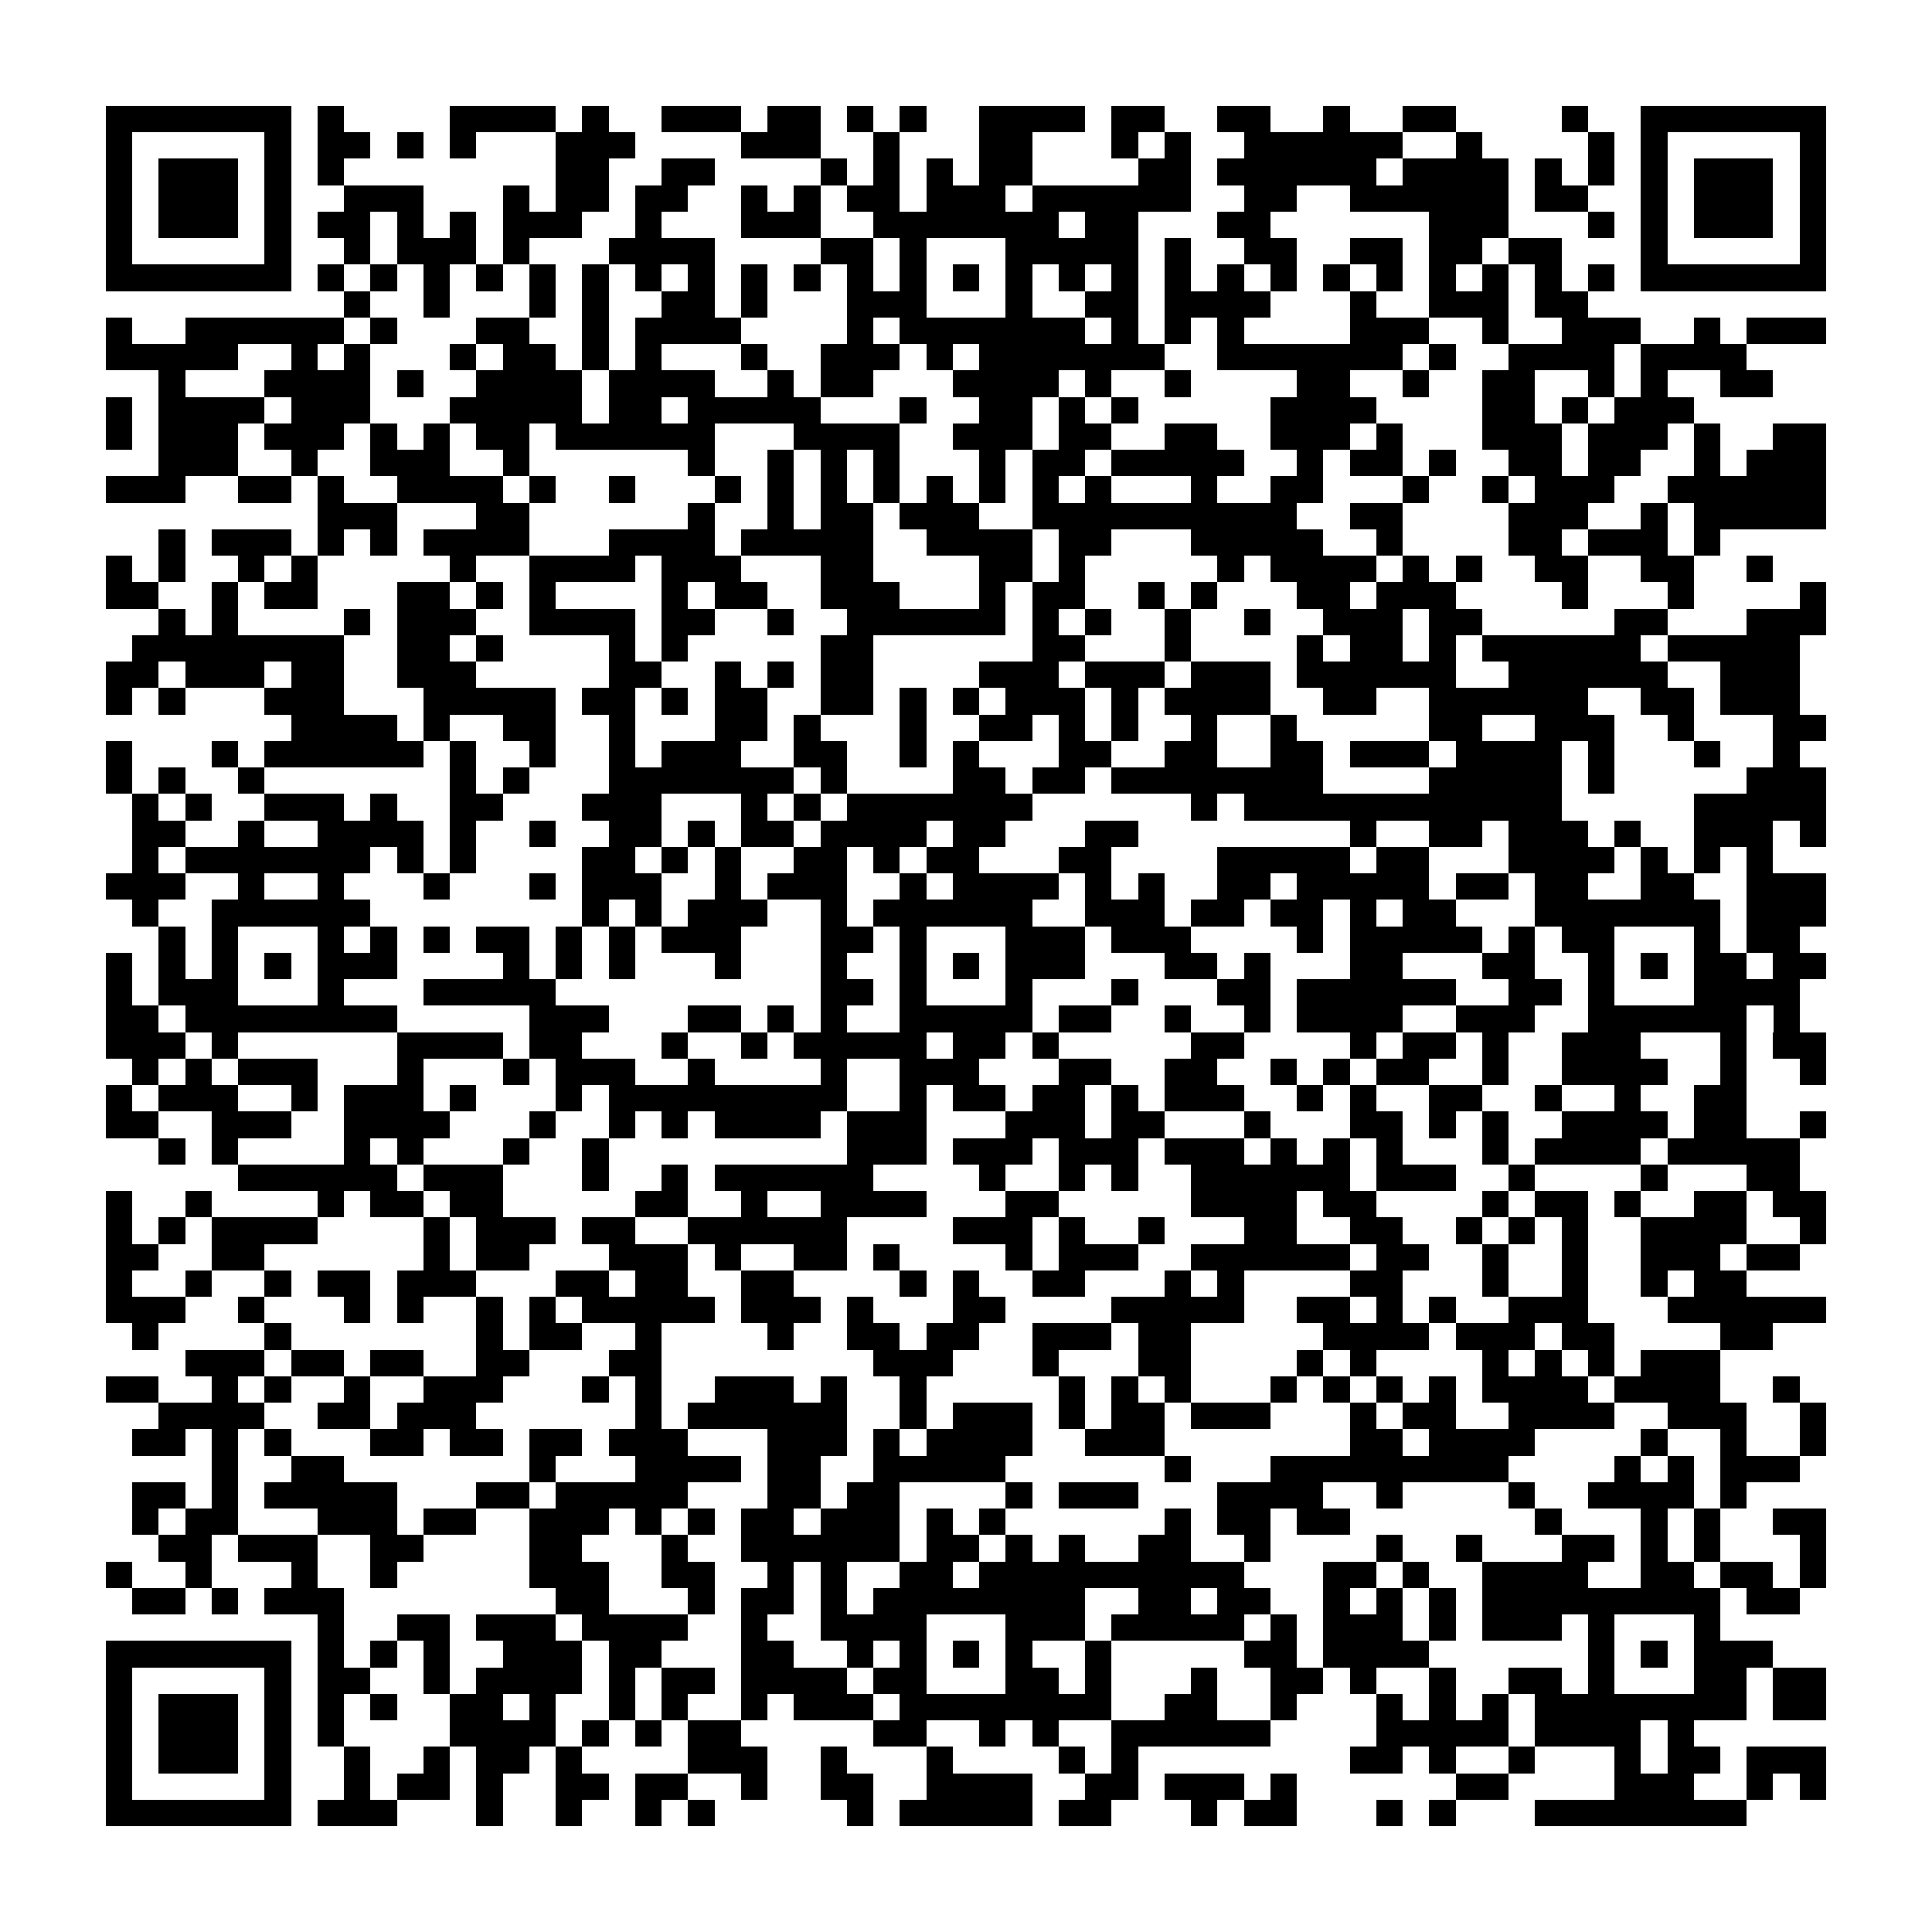 <?xml version="1.0" encoding="utf-8"?><!DOCTYPE svg PUBLIC "-//W3C//DTD SVG 1.1//EN" "http://www.w3.org/Graphics/SVG/1.1/DTD/svg11.dtd"><svg xmlns="http://www.w3.org/2000/svg" viewBox="0 0 73 73" shape-rendering="crispEdges"><path fill="#ffffff" d="M0 0h73v73H0z"/><path stroke="#000000" d="M4 4.5h7m1 0h1m4 0h4m1 0h1m2 0h3m1 0h2m1 0h1m1 0h1m2 0h4m1 0h2m2 0h2m2 0h1m2 0h2m4 0h1m2 0h7M4 5.5h1m5 0h1m1 0h2m1 0h1m1 0h1m3 0h3m4 0h3m2 0h1m3 0h2m3 0h1m1 0h1m2 0h6m2 0h1m4 0h1m1 0h1m5 0h1M4 6.5h1m1 0h3m1 0h1m1 0h1m8 0h2m2 0h2m4 0h1m1 0h1m1 0h1m1 0h2m4 0h2m1 0h6m1 0h4m1 0h1m1 0h1m1 0h1m1 0h3m1 0h1M4 7.5h1m1 0h3m1 0h1m2 0h3m3 0h1m1 0h2m1 0h2m2 0h1m1 0h1m1 0h2m1 0h3m1 0h6m2 0h2m2 0h6m1 0h2m2 0h1m1 0h3m1 0h1M4 8.5h1m1 0h3m1 0h1m1 0h2m1 0h1m1 0h1m1 0h3m2 0h1m3 0h3m2 0h7m1 0h2m3 0h2m6 0h3m3 0h1m1 0h1m1 0h3m1 0h1M4 9.5h1m5 0h1m2 0h1m1 0h3m1 0h1m3 0h4m4 0h2m1 0h1m3 0h5m1 0h1m2 0h2m2 0h2m1 0h2m1 0h2m3 0h1m5 0h1M4 10.5h7m1 0h1m1 0h1m1 0h1m1 0h1m1 0h1m1 0h1m1 0h1m1 0h1m1 0h1m1 0h1m1 0h1m1 0h1m1 0h1m1 0h1m1 0h1m1 0h1m1 0h1m1 0h1m1 0h1m1 0h1m1 0h1m1 0h1m1 0h1m1 0h1m1 0h1m1 0h7M13 11.5h1m2 0h1m3 0h1m1 0h1m2 0h2m1 0h1m3 0h3m3 0h1m2 0h2m1 0h4m3 0h1m2 0h3m1 0h2M4 12.5h1m2 0h6m1 0h1m3 0h2m2 0h1m1 0h4m4 0h1m1 0h7m1 0h1m1 0h1m1 0h1m4 0h3m2 0h1m2 0h3m2 0h1m1 0h3M4 13.5h5m2 0h1m1 0h1m3 0h1m1 0h2m1 0h1m1 0h1m3 0h1m2 0h3m1 0h1m1 0h7m2 0h7m1 0h1m2 0h4m1 0h4M6 14.5h1m3 0h4m1 0h1m2 0h4m1 0h4m2 0h1m1 0h2m3 0h4m1 0h1m2 0h1m4 0h2m2 0h1m2 0h2m2 0h1m1 0h1m2 0h2M4 15.5h1m1 0h4m1 0h3m3 0h5m1 0h2m1 0h5m3 0h1m2 0h2m1 0h1m1 0h1m5 0h4m4 0h2m1 0h1m1 0h3M4 16.5h1m1 0h3m1 0h3m1 0h1m1 0h1m1 0h2m1 0h6m3 0h4m2 0h3m1 0h2m2 0h2m2 0h3m1 0h1m3 0h3m1 0h3m1 0h1m2 0h2M6 17.5h3m2 0h1m2 0h3m2 0h1m6 0h1m2 0h1m1 0h1m1 0h1m3 0h1m1 0h2m1 0h5m2 0h1m1 0h2m1 0h1m2 0h2m1 0h2m2 0h1m1 0h3M4 18.5h3m2 0h2m1 0h1m2 0h4m1 0h1m2 0h1m3 0h1m1 0h1m1 0h1m1 0h1m1 0h1m1 0h1m1 0h1m1 0h1m3 0h1m2 0h2m3 0h1m2 0h1m1 0h3m2 0h6M12 19.5h3m3 0h2m6 0h1m2 0h1m1 0h2m1 0h3m2 0h10m2 0h2m4 0h3m2 0h1m1 0h5M6 20.5h1m1 0h3m1 0h1m1 0h1m1 0h4m3 0h4m1 0h5m2 0h4m1 0h2m3 0h5m2 0h1m4 0h2m1 0h3m1 0h1M4 21.5h1m1 0h1m2 0h1m1 0h1m5 0h1m2 0h4m1 0h3m3 0h2m4 0h2m1 0h1m5 0h1m1 0h4m1 0h1m1 0h1m2 0h2m2 0h2m2 0h1M4 22.5h2m2 0h1m1 0h2m3 0h2m1 0h1m1 0h1m4 0h1m1 0h2m2 0h3m3 0h1m1 0h2m2 0h1m1 0h1m3 0h2m1 0h3m4 0h1m3 0h1m4 0h1M6 23.5h1m1 0h1m4 0h1m1 0h3m2 0h4m1 0h2m2 0h1m2 0h6m1 0h1m1 0h1m2 0h1m2 0h1m2 0h3m1 0h2m5 0h2m3 0h3M5 24.5h8m2 0h2m1 0h1m4 0h1m1 0h1m5 0h2m6 0h2m3 0h1m4 0h1m1 0h2m1 0h1m1 0h6m1 0h5M4 25.5h2m1 0h3m1 0h2m2 0h3m5 0h2m2 0h1m1 0h1m1 0h2m4 0h3m1 0h3m1 0h3m1 0h6m2 0h6m2 0h3M4 26.5h1m1 0h1m3 0h3m3 0h5m1 0h2m1 0h1m1 0h2m2 0h2m1 0h1m1 0h1m1 0h3m1 0h1m1 0h4m2 0h2m2 0h6m2 0h2m1 0h3M11 27.5h4m1 0h1m2 0h2m2 0h1m3 0h2m1 0h1m3 0h1m2 0h2m1 0h1m1 0h1m2 0h1m2 0h1m5 0h2m2 0h3m2 0h1m3 0h2M4 28.5h1m3 0h1m1 0h6m1 0h1m2 0h1m2 0h1m1 0h3m2 0h2m2 0h1m1 0h1m3 0h2m2 0h2m2 0h2m1 0h3m1 0h4m1 0h1m3 0h1m2 0h1M4 29.5h1m1 0h1m2 0h1m7 0h1m1 0h1m3 0h7m1 0h1m4 0h2m1 0h2m1 0h8m4 0h5m1 0h1m5 0h3M5 30.5h1m1 0h1m2 0h3m1 0h1m2 0h2m3 0h3m3 0h1m1 0h1m1 0h7m6 0h1m1 0h12m5 0h5M5 31.5h2m2 0h1m2 0h4m1 0h1m2 0h1m2 0h2m1 0h1m1 0h2m1 0h4m1 0h2m3 0h2m8 0h1m2 0h2m1 0h3m1 0h1m2 0h3m1 0h1M5 32.5h1m1 0h7m1 0h1m1 0h1m4 0h2m1 0h1m1 0h1m2 0h2m1 0h1m1 0h2m3 0h2m4 0h5m1 0h2m3 0h4m1 0h1m1 0h1m1 0h1M4 33.5h3m2 0h1m2 0h1m3 0h1m3 0h1m1 0h3m2 0h1m1 0h3m2 0h1m1 0h4m1 0h1m1 0h1m2 0h2m1 0h5m1 0h2m1 0h2m2 0h2m2 0h3M5 34.5h1m2 0h6m8 0h1m1 0h1m1 0h3m2 0h1m1 0h6m2 0h3m1 0h2m1 0h2m1 0h1m1 0h2m3 0h7m1 0h3M6 35.5h1m1 0h1m3 0h1m1 0h1m1 0h1m1 0h2m1 0h1m1 0h1m1 0h3m3 0h2m1 0h1m3 0h3m1 0h3m4 0h1m1 0h5m1 0h1m1 0h2m3 0h1m1 0h2M4 36.5h1m1 0h1m1 0h1m1 0h1m1 0h3m4 0h1m1 0h1m1 0h1m3 0h1m3 0h1m2 0h1m1 0h1m1 0h3m3 0h2m1 0h1m3 0h2m3 0h2m2 0h1m1 0h1m1 0h2m1 0h2M4 37.5h1m1 0h3m3 0h1m3 0h5m10 0h2m1 0h1m3 0h1m3 0h1m3 0h2m1 0h6m2 0h2m1 0h1m3 0h4M4 38.5h2m1 0h8m5 0h3m3 0h2m1 0h1m1 0h1m2 0h5m1 0h2m2 0h1m2 0h1m1 0h4m2 0h3m2 0h6m1 0h1M4 39.5h3m1 0h1m6 0h4m1 0h2m3 0h1m2 0h1m1 0h5m1 0h2m1 0h1m5 0h2m4 0h1m1 0h2m1 0h1m2 0h3m3 0h1m1 0h2M5 40.5h1m1 0h1m1 0h3m3 0h1m3 0h1m1 0h3m2 0h1m4 0h1m2 0h3m3 0h2m2 0h2m2 0h1m1 0h1m1 0h2m2 0h1m2 0h4m2 0h1m2 0h1M4 41.5h1m1 0h3m2 0h1m1 0h3m1 0h1m3 0h1m1 0h9m2 0h1m1 0h2m1 0h2m1 0h1m1 0h3m2 0h1m1 0h1m2 0h2m2 0h1m2 0h1m2 0h2M4 42.5h2m2 0h3m2 0h4m3 0h1m2 0h1m1 0h1m1 0h4m1 0h3m3 0h3m1 0h2m3 0h1m3 0h2m1 0h1m1 0h1m2 0h4m1 0h2m2 0h1M6 43.5h1m1 0h1m4 0h1m1 0h1m3 0h1m2 0h1m9 0h3m1 0h3m1 0h3m1 0h3m1 0h1m1 0h1m1 0h1m3 0h1m1 0h4m1 0h5M9 44.5h6m1 0h3m3 0h1m2 0h1m1 0h6m4 0h1m2 0h1m1 0h1m2 0h6m1 0h3m2 0h1m4 0h1m3 0h2M4 45.5h1m2 0h1m4 0h1m1 0h2m1 0h2m5 0h2m2 0h1m2 0h4m3 0h2m5 0h4m1 0h2m4 0h1m1 0h2m1 0h1m2 0h2m1 0h2M4 46.5h1m1 0h1m1 0h4m4 0h1m1 0h3m1 0h2m2 0h6m4 0h3m1 0h1m2 0h1m3 0h2m2 0h2m2 0h1m1 0h1m1 0h1m2 0h4m2 0h1M4 47.5h2m2 0h2m6 0h1m1 0h2m3 0h3m1 0h1m2 0h2m1 0h1m4 0h1m1 0h3m2 0h6m1 0h2m2 0h1m2 0h1m2 0h3m1 0h2M4 48.5h1m2 0h1m2 0h1m1 0h2m1 0h3m3 0h2m1 0h2m2 0h2m4 0h1m1 0h1m2 0h2m3 0h1m1 0h1m4 0h2m3 0h1m2 0h1m2 0h1m1 0h2M4 49.5h3m2 0h1m3 0h1m1 0h1m2 0h1m1 0h1m1 0h5m1 0h3m1 0h1m3 0h2m4 0h5m2 0h2m1 0h1m1 0h1m2 0h3m3 0h6M5 50.5h1m4 0h1m7 0h1m1 0h2m2 0h1m4 0h1m2 0h2m1 0h2m2 0h3m1 0h2m5 0h4m1 0h3m1 0h2m4 0h2M7 51.5h3m1 0h2m1 0h2m2 0h2m3 0h2m8 0h3m3 0h1m3 0h2m4 0h1m1 0h1m4 0h1m1 0h1m1 0h1m1 0h3M4 52.5h2m2 0h1m1 0h1m2 0h1m2 0h3m3 0h1m1 0h1m2 0h3m1 0h1m2 0h1m5 0h1m1 0h1m1 0h1m3 0h1m1 0h1m1 0h1m1 0h1m1 0h4m1 0h4m2 0h1M6 53.5h4m2 0h2m1 0h3m6 0h1m1 0h6m2 0h1m1 0h3m1 0h1m1 0h2m1 0h3m3 0h1m1 0h2m2 0h4m2 0h3m2 0h1M5 54.5h2m1 0h1m1 0h1m3 0h2m1 0h2m1 0h2m1 0h3m3 0h3m1 0h1m1 0h4m2 0h3m7 0h2m1 0h4m4 0h1m2 0h1m2 0h1M8 55.5h1m2 0h2m7 0h1m3 0h4m1 0h2m2 0h5m6 0h1m3 0h9m4 0h1m1 0h1m1 0h3M5 56.5h2m1 0h1m1 0h5m3 0h2m1 0h5m3 0h2m1 0h2m4 0h1m1 0h3m3 0h4m2 0h1m4 0h1m2 0h4m1 0h1M5 57.5h1m1 0h2m3 0h3m1 0h2m2 0h3m1 0h1m1 0h1m1 0h2m1 0h3m1 0h1m1 0h1m6 0h1m1 0h2m1 0h2m7 0h1m3 0h1m1 0h1m2 0h2M6 58.5h2m1 0h3m2 0h2m4 0h2m3 0h1m2 0h6m1 0h2m1 0h1m1 0h1m2 0h2m2 0h1m4 0h1m2 0h1m3 0h2m1 0h1m1 0h1m3 0h1M4 59.5h1m2 0h1m3 0h1m2 0h1m5 0h3m2 0h2m2 0h1m1 0h1m2 0h2m1 0h10m3 0h2m1 0h1m2 0h4m2 0h2m1 0h2m1 0h1M5 60.5h2m1 0h1m1 0h3m8 0h2m3 0h1m1 0h2m1 0h1m1 0h8m2 0h2m1 0h2m2 0h1m1 0h1m1 0h1m1 0h9m1 0h2M12 61.5h1m2 0h2m1 0h3m1 0h4m2 0h1m2 0h4m3 0h3m1 0h5m1 0h1m1 0h3m1 0h1m1 0h3m1 0h1m3 0h1M4 62.5h7m1 0h1m1 0h1m1 0h1m2 0h3m1 0h2m3 0h2m2 0h1m1 0h1m1 0h1m1 0h1m2 0h1m5 0h2m1 0h4m6 0h1m1 0h1m1 0h3M4 63.5h1m5 0h1m1 0h2m2 0h1m1 0h4m1 0h1m1 0h2m1 0h4m1 0h2m3 0h2m1 0h1m3 0h1m2 0h2m1 0h1m2 0h1m2 0h2m1 0h1m3 0h2m1 0h2M4 64.5h1m1 0h3m1 0h1m1 0h1m1 0h1m2 0h2m1 0h1m2 0h1m1 0h1m2 0h1m1 0h3m1 0h8m2 0h2m2 0h1m3 0h1m1 0h1m1 0h1m1 0h8m1 0h2M4 65.5h1m1 0h3m1 0h1m1 0h1m4 0h4m1 0h1m1 0h1m1 0h2m5 0h2m2 0h1m1 0h1m2 0h6m4 0h5m1 0h4m1 0h1M4 66.5h1m1 0h3m1 0h1m2 0h1m2 0h1m1 0h2m1 0h1m4 0h3m2 0h1m3 0h1m4 0h1m1 0h1m8 0h2m1 0h1m2 0h1m3 0h1m1 0h2m1 0h3M4 67.5h1m5 0h1m2 0h1m1 0h2m1 0h1m2 0h2m1 0h2m2 0h1m2 0h2m2 0h4m2 0h2m1 0h3m1 0h1m6 0h2m4 0h3m2 0h1m1 0h1M4 68.5h7m1 0h3m3 0h1m2 0h1m2 0h1m1 0h1m5 0h1m1 0h5m1 0h2m3 0h1m1 0h2m3 0h1m1 0h1m3 0h8"/></svg>
